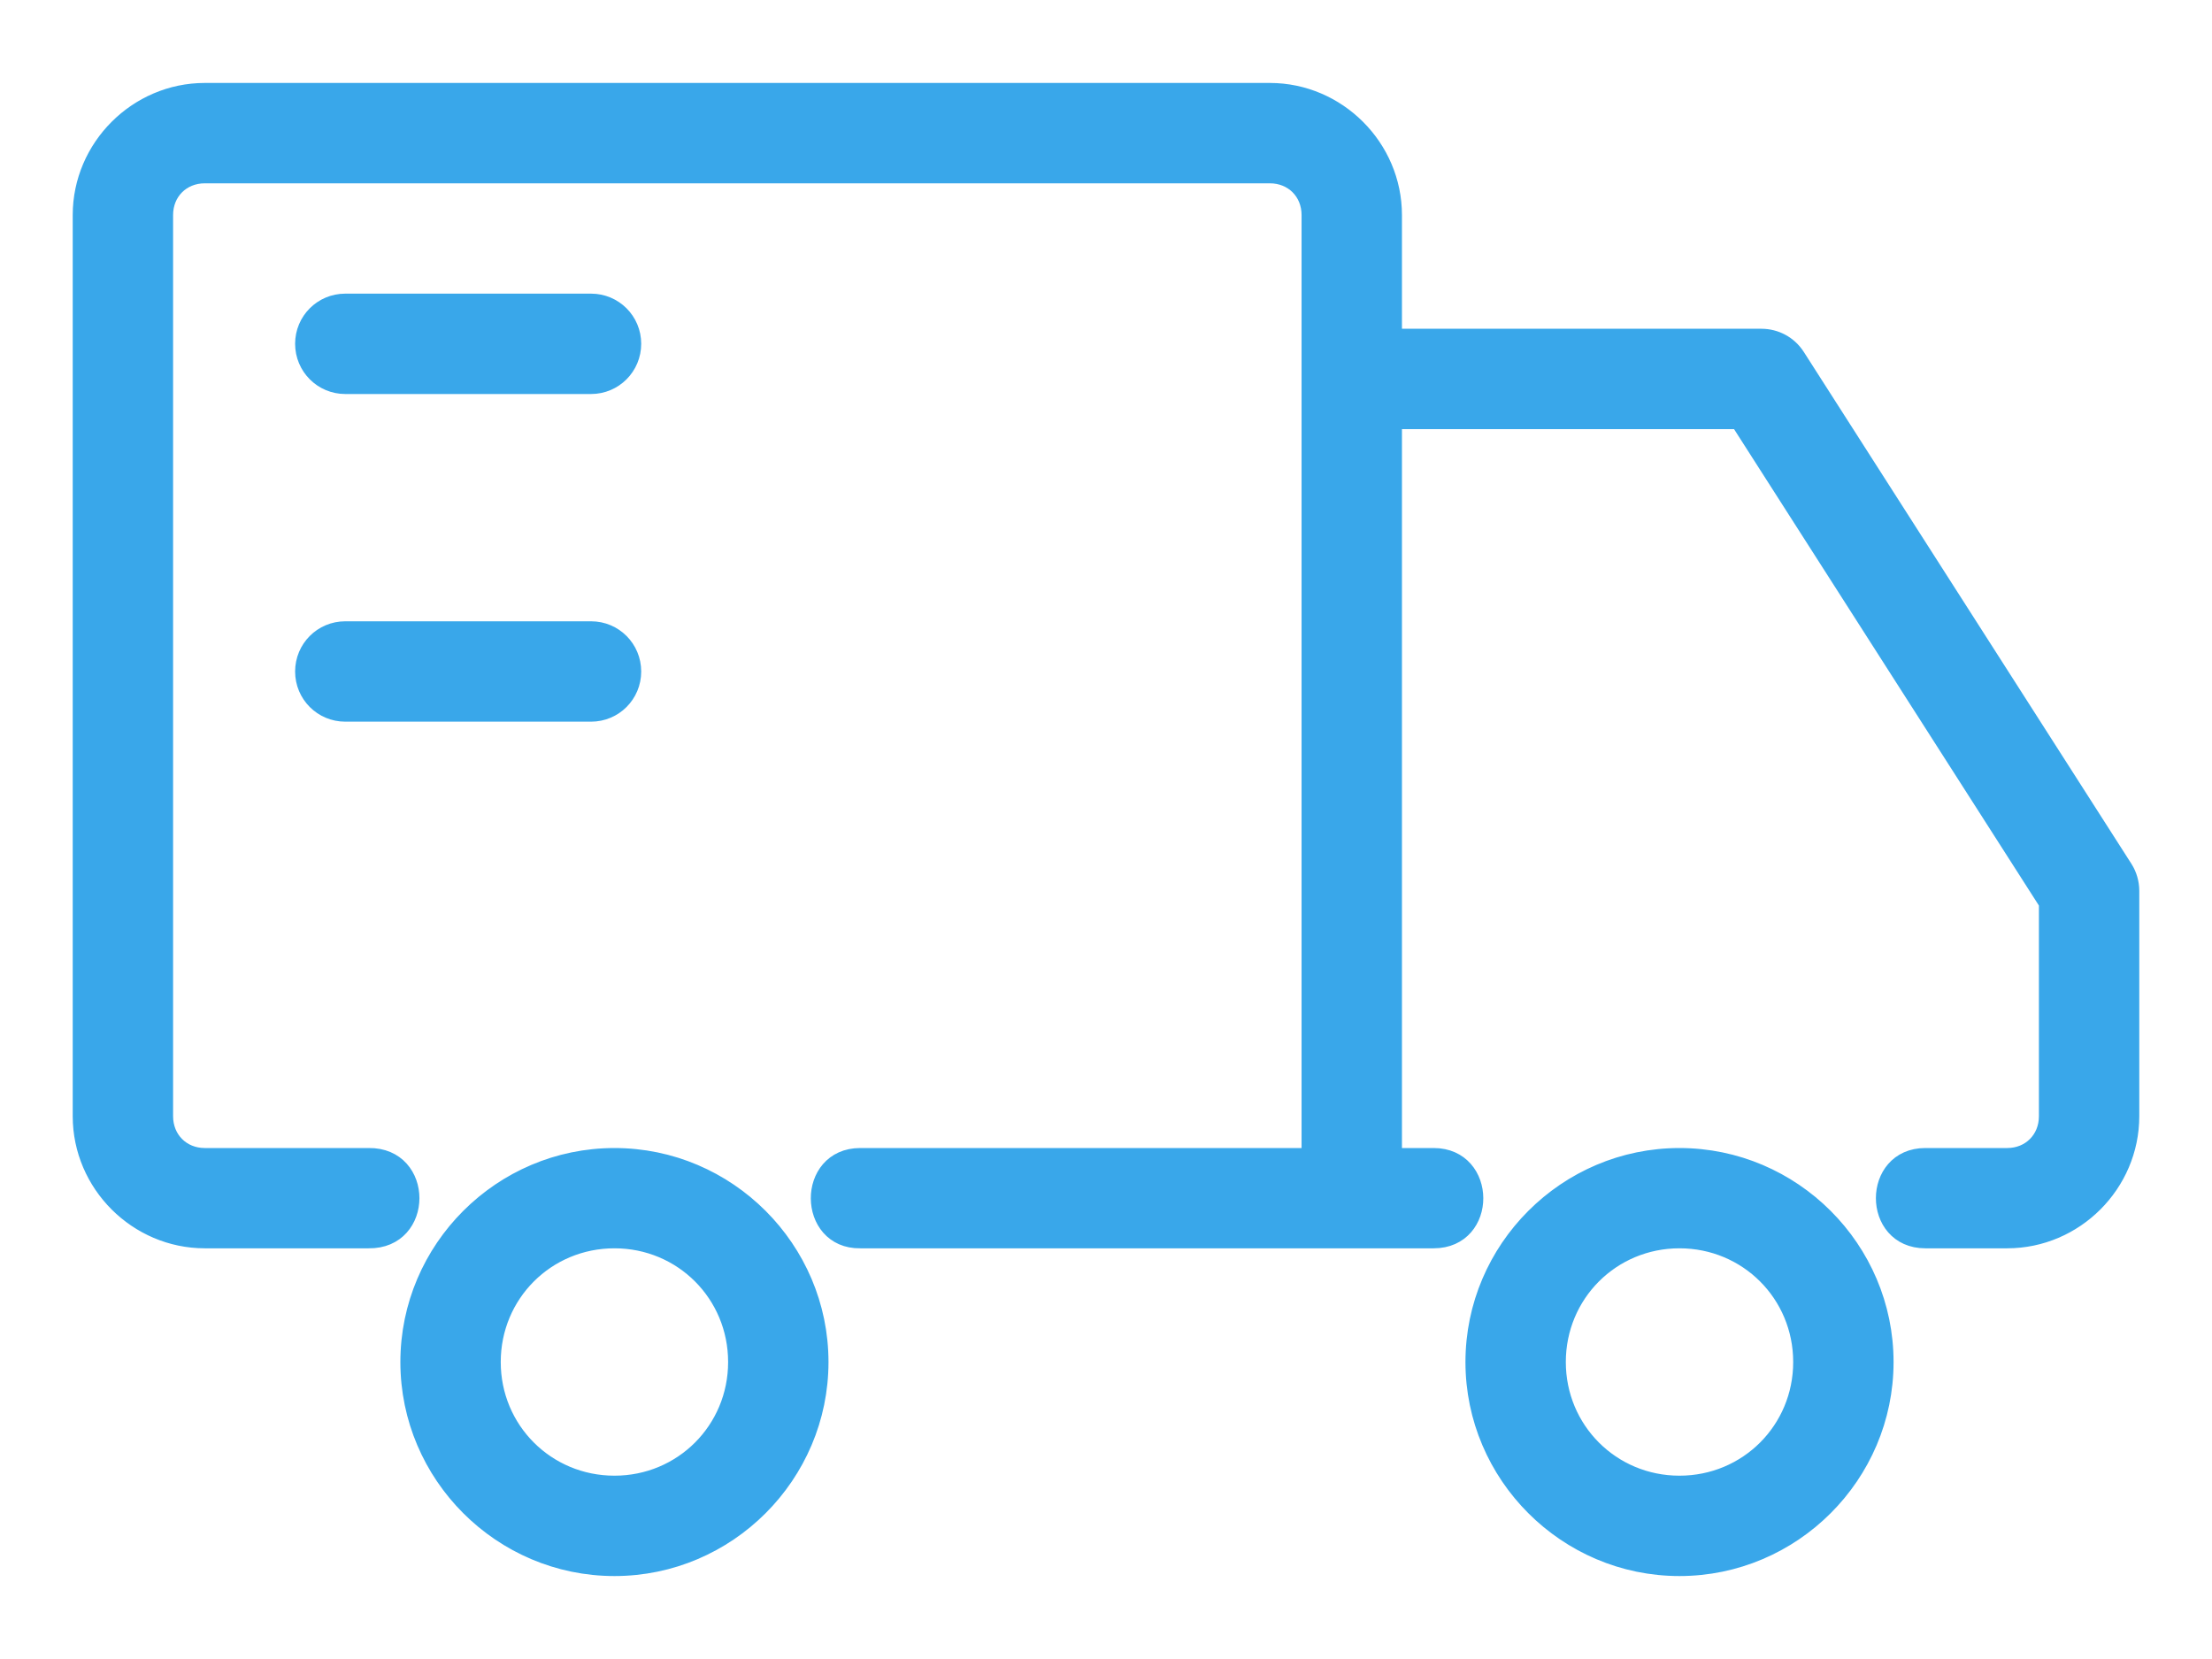 <svg width="24" height="18" viewBox="0 0 24 18" fill="none" xmlns="http://www.w3.org/2000/svg">
<path d="M18.222 12.556C17 12.556 16 13.556 16 14.778C16 16 17 17 18.222 17C19.445 17 20.445 16 20.445 14.778C20.445 13.556 19.445 12.556 18.222 12.556ZM18.222 13.444C18.964 13.444 19.556 14.036 19.556 14.778C19.556 15.519 18.964 16.111 18.222 16.111C17.481 16.111 16.889 15.519 16.889 14.778C16.889 14.036 17.481 13.444 18.222 13.444ZM6.667 12.556C5.444 12.556 4.444 13.556 4.444 14.778C4.444 16 5.444 17 6.667 17C7.889 17 8.889 16 8.889 14.778C8.889 13.556 7.889 12.556 6.667 12.556ZM6.667 13.444C7.408 13.444 8 14.036 8 14.778C8 15.519 7.408 16.111 6.667 16.111C5.925 16.111 5.333 15.519 5.333 14.778C5.333 14.036 5.925 13.444 6.667 13.444ZM2.222 1C1.492 1 0.889 1.603 0.889 2.333V12.111C0.889 12.842 1.492 13.444 2.222 13.444H4C4.601 13.453 4.601 12.547 4 12.556H2.222C1.968 12.556 1.778 12.365 1.778 12.111V2.333C1.778 2.079 1.968 1.889 2.222 1.889H13.778C14.032 1.889 14.222 2.079 14.222 2.333V12.556H9.333C8.747 12.556 8.757 13.453 9.333 13.444H15.556C16.142 13.444 16.137 12.556 15.556 12.556H15.111V4.556H18.869L22.222 9.796V12.111C22.222 12.365 22.032 12.556 21.778 12.556H20.889C20.308 12.556 20.308 13.444 20.889 13.444H21.778C22.509 13.444 23.111 12.842 23.111 12.111V9.667C23.111 9.582 23.087 9.498 23.042 9.427L19.486 3.871C19.404 3.744 19.264 3.667 19.111 3.667H15.111V2.333C15.111 1.603 14.508 1 13.778 1H2.222Z" fill="#39A7EA" stroke="#39A7EA" stroke-width="0.2"/>
<path d="M6.413 6.841H3.746C3.5 6.841 3.302 7.039 3.302 7.286C3.302 7.532 3.5 7.73 3.746 7.73H6.413C6.659 7.73 6.857 7.532 6.857 7.286C6.857 7.039 6.659 6.841 6.413 6.841Z" fill="#39A7EA"/>
<path d="M6.413 3.286H3.746C3.5 3.286 3.302 3.484 3.302 3.73C3.302 3.976 3.5 4.175 3.746 4.175H6.413C6.659 4.175 6.857 3.976 6.857 3.73C6.857 3.484 6.659 3.286 6.413 3.286Z" fill="#39A7EA"/>
<path d="M6.413 6.841H3.746C3.5 6.841 3.302 7.039 3.302 7.286C3.302 7.532 3.5 7.73 3.746 7.73H6.413C6.659 7.73 6.857 7.532 6.857 7.286C6.857 7.039 6.659 6.841 6.413 6.841Z" stroke="#39A7EA" stroke-width="0.2"/>
<path d="M6.413 3.286H3.746C3.5 3.286 3.302 3.484 3.302 3.73C3.302 3.976 3.5 4.175 3.746 4.175H6.413C6.659 4.175 6.857 3.976 6.857 3.73C6.857 3.484 6.659 3.286 6.413 3.286Z" stroke="#39A7EA" stroke-width="0.2"/>
</svg>

